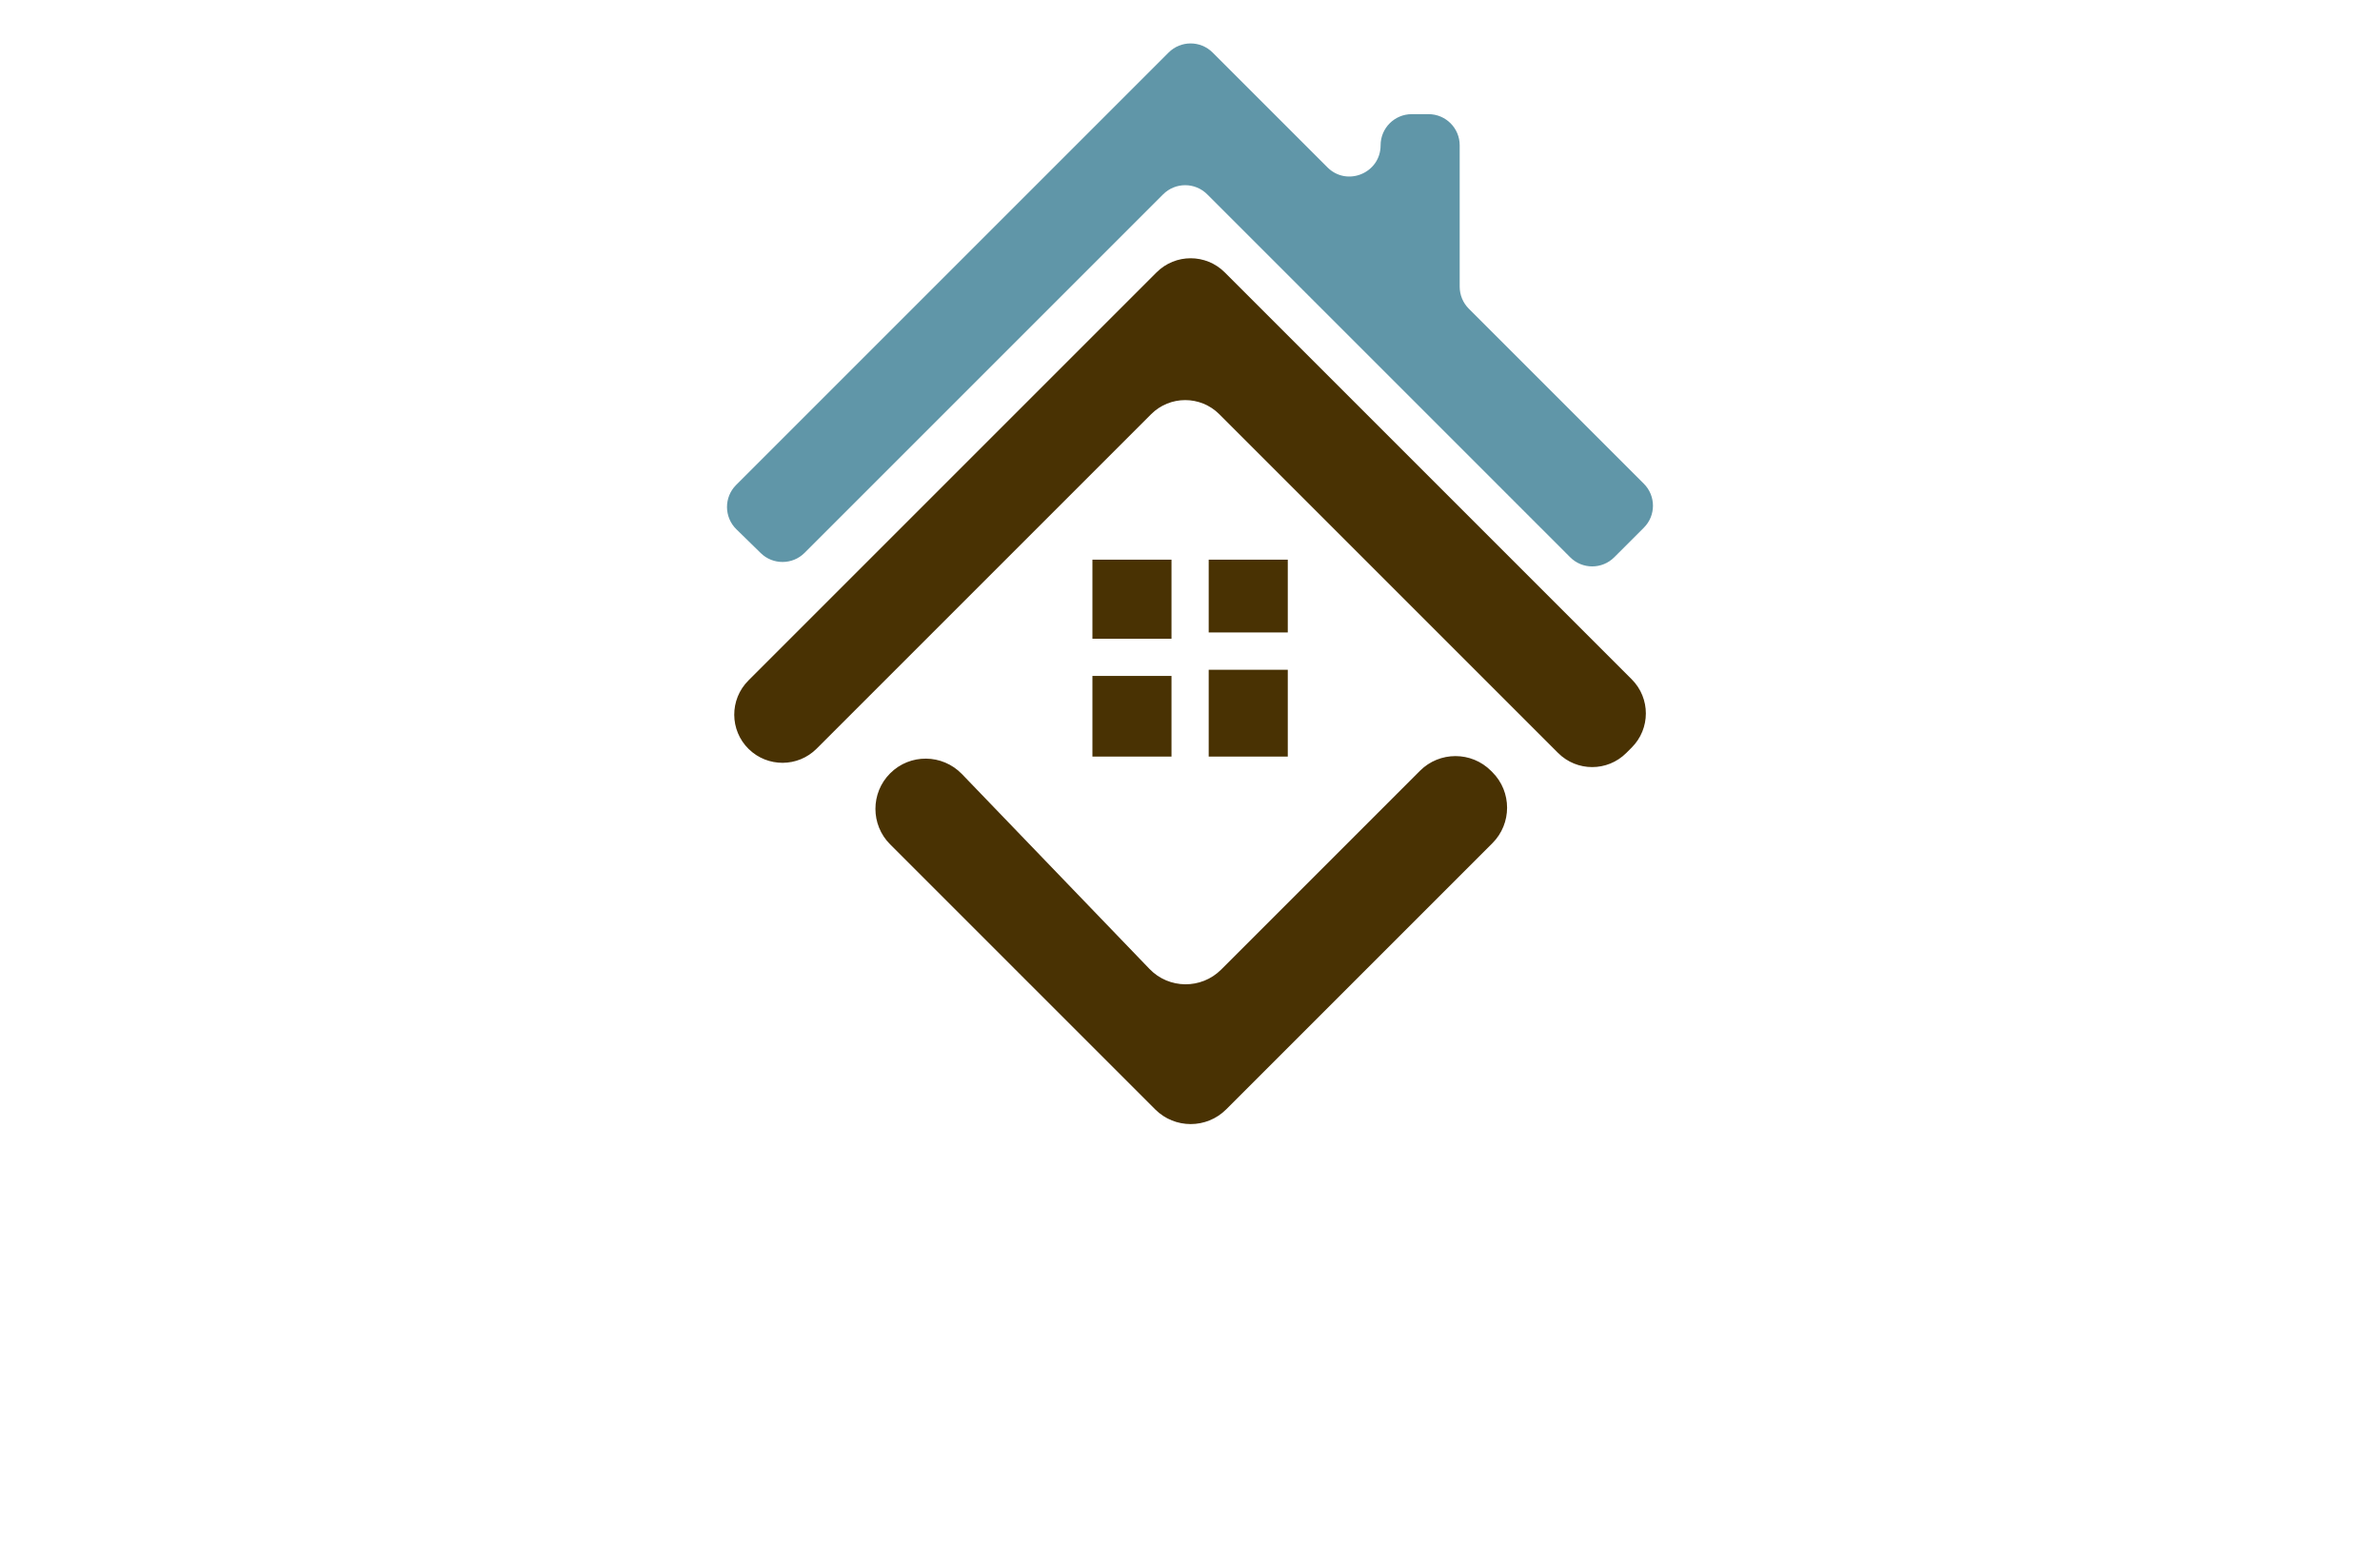 <?xml version="1.0" encoding="utf-8"?>
<!-- Generator: Adobe Illustrator 27.8.1, SVG Export Plug-In . SVG Version: 6.00 Build 0)  -->
<svg version="1.1" xmlns="http://www.w3.org/2000/svg" xmlns:xlink="http://www.w3.org/1999/xlink" x="0px" y="0px"
	 viewBox="0 0 350 230" style="enable-background:new 0 0 350 230;" xml:space="preserve">
<style type="text/css">
	.st0{fill-rule:evenodd;clip-rule:evenodd;fill:#009696;}
	.st1{fill-rule:evenodd;clip-rule:evenodd;fill:#1E87B8;}
	.st2{fill-rule:evenodd;clip-rule:evenodd;fill:#676766;}
	.st3{fill:#1E87B8;}
	.st4{fill:#181C21;}
	.st5{fill-rule:evenodd;clip-rule:evenodd;fill:#0091C6;}
	.st6{fill:#0047C4;}
	.st7{fill:#00194C;}
	.st8{fill:#00A8B5;}
	.st9{fill:#635901;}
	.st10{fill:#A03100;}
	.st11{fill:#0F4D4F;}
	.st12{fill:#303000;}
	.st13{fill:#666666;}
	.st14{fill:#6096A8;}
	.st15{fill:#493203;}
	.st16{fill:#0091C6;}
	.st17{fill:#0000A0;}
	.st18{fill:#300047;}
	.st19{fill:#032A54;}
	.st20{fill:#243F00;}
</style>
<g id="Layer_1">
</g>
<g id="Layer_2">
</g>
<g id="Layer_3">
</g>
<g id="Layer_4">
</g>
<g id="Layer_5">
</g>
<g id="Layer_6">
</g>
<g id="Layer_7">
</g>
<g id="Layer_8">
</g>
<g id="Layer_9">
</g>
<g id="Layer_10">
</g>
<g id="Layer_11">
	<g>
		<path class="st14" d="M241.74,77.61l-4.35,4.35c-1.79,1.79-4.69,1.79-6.48,0l-53.38-53.38c-1.79-1.79-4.69-1.79-6.48,0
			l-52.73,52.73c-1.77,1.77-4.65,1.79-6.44,0.04l-3.59-3.51c-1.82-1.78-1.84-4.71-0.04-6.51l63.6-63.6c1.79-1.79,4.69-1.79,6.48,0
			l16.88,16.88c2.89,2.89,7.82,0.84,7.82-3.24v0c0-2.53,2.05-4.58,4.58-4.58h2.47c2.53,0,4.58,2.05,4.58,4.58v20.79
			c0,1.21,0.48,2.38,1.34,3.24l25.74,25.74C243.53,72.93,243.53,75.83,241.74,77.61z"/>
		<path class="st15" d="M110.06,100.08l60.02-60.02c2.77-2.77,7.26-2.77,10.03,0l59.85,59.85c2.77,2.77,2.77,7.26,0,10.03l-0.8,0.8
			c-2.77,2.77-7.26,2.77-10.03,0l-49.82-49.82c-2.77-2.77-7.26-2.77-10.03,0l-49.19,49.19c-2.75,2.75-7.2,2.77-9.98,0.06l0,0
			C107.29,107.41,107.26,102.88,110.06,100.08z M130.9,113.74L130.9,113.74c-2.88,2.88-2.88,7.56,0,10.44l38.98,38.98
			c2.88,2.88,7.56,2.88,10.44,0l39.15-39.15c2.88-2.88,2.88-7.56,0-10.44l-0.21-0.21c-2.88-2.88-7.56-2.88-10.44,0l-29.24,29.24
			c-2.92,2.92-7.68,2.88-10.54-0.1l-27.58-28.66C138.57,110.86,133.82,110.81,130.9,113.74z M160.65,82.31v11.63h11.63V82.31H160.65
			z M177.75,93.02h11.63V82.31h-11.63V93.02z M160.65,99.41v11.86h11.63V99.41H160.65z M177.75,111.27h11.63V98.5h-11.63V111.27z"/>
	</g>
</g>
<g id="Layer_12">
</g>
<g id="Layer_13">
</g>
<g id="Layer_14">
</g>
<g id="Layer_15">
</g>
</svg>
